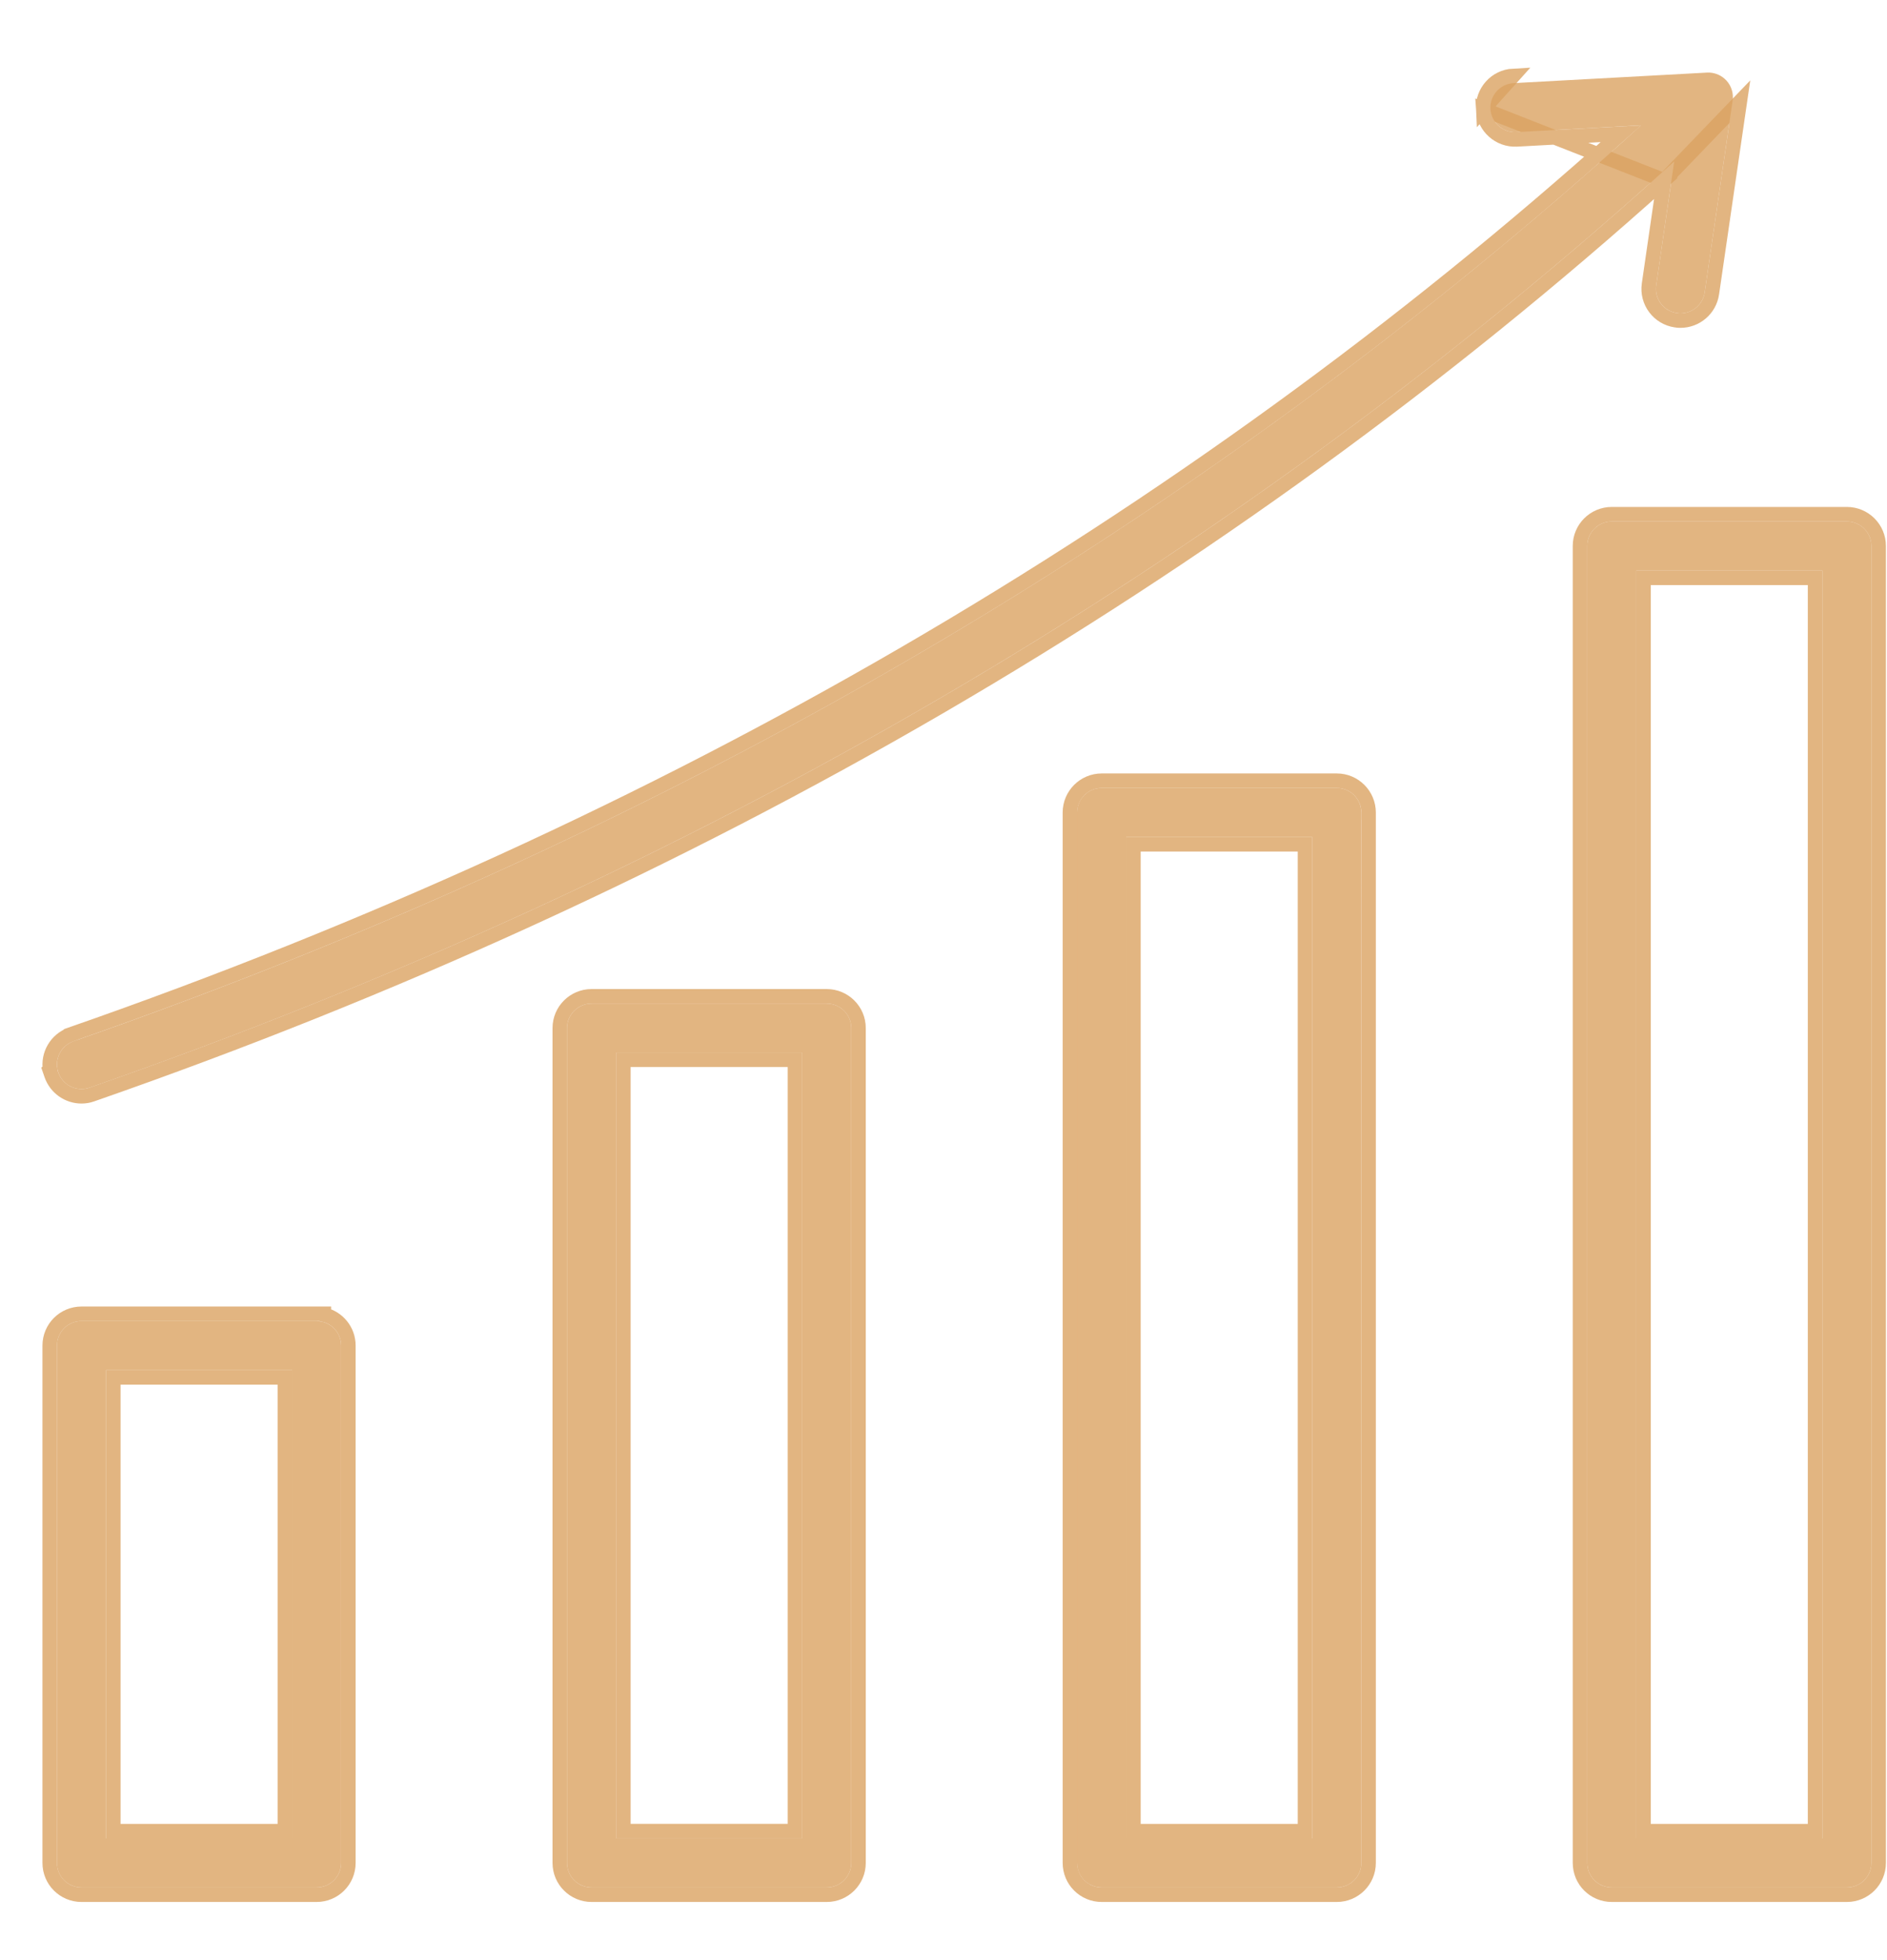 <svg width="26" height="27" viewBox="0 0 26 27" fill="none" xmlns="http://www.w3.org/2000/svg">
<g id="Profit">
<g id="Vector">
<path fill-rule="evenodd" clip-rule="evenodd" d="M0.804 14.774C0.743 14.598 0.836 14.405 1.012 14.343C9.305 11.456 16.566 7.21 22.611 1.726L20.892 1.82C20.707 1.83 20.546 1.687 20.536 1.5C20.526 1.315 20.669 1.155 20.855 1.145L23.52 1H23.556C23.644 1.005 23.728 1.044 23.788 1.11C23.856 1.184 23.888 1.286 23.873 1.386L23.488 4.028C23.463 4.196 23.319 4.316 23.154 4.316C23.138 4.316 23.122 4.315 23.105 4.312C22.921 4.285 22.793 4.115 22.82 3.93L23.068 2.224C16.955 7.77 9.615 12.064 1.234 14.982C1.197 14.995 1.16 15.001 1.123 15.001C0.983 15.001 0.853 14.914 0.804 14.774L0.804 14.774ZM25.109 25.324V7.859H22.546V25.324H25.109ZM25.447 7.183H22.208C22.021 7.183 21.87 7.334 21.87 7.52V25.661C21.87 25.848 22.021 25.999 22.208 25.999H25.447C25.634 25.999 25.785 25.848 25.785 25.661V7.52C25.785 7.334 25.634 7.183 25.447 7.183V7.183ZM18.081 25.324V11.53H15.517V25.324H18.081ZM18.419 10.854H15.18C14.993 10.854 14.841 11.006 14.841 11.192V25.661C14.841 25.849 14.993 25.999 15.18 25.999H18.419C18.605 25.999 18.757 25.848 18.757 25.661L18.756 11.192C18.757 11.006 18.605 10.854 18.419 10.854H18.419ZM11.053 25.324V14.498H8.489V25.323H11.053V25.324ZM11.391 13.824H8.151C7.965 13.824 7.813 13.975 7.813 14.161V25.661C7.813 25.848 7.965 25.999 8.151 25.999H11.391C11.577 25.999 11.729 25.848 11.729 25.661V14.161C11.729 13.974 11.577 13.824 11.391 13.824V13.824ZM4.024 25.324H1.461V18.873H4.025V25.324H4.024ZM4.362 18.197H1.123C0.936 18.197 0.785 18.348 0.785 18.535V25.661C0.785 25.849 0.936 25.999 1.123 25.999H4.362C4.549 25.999 4.7 25.848 4.7 25.661V18.535C4.7 18.348 4.549 18.198 4.362 18.198V18.197Z" fill="#DBA362" fill-opacity="0.8"/>
<path d="M22.929 2.484L22.721 3.916L22.721 3.916C22.686 4.155 22.851 4.376 23.09 4.411C23.112 4.415 23.133 4.416 23.154 4.416C23.368 4.416 23.555 4.26 23.587 4.042L23.972 1.401L22.929 2.484ZM22.929 2.484C16.847 7.95 9.567 12.187 1.267 15.076C1.218 15.094 1.169 15.101 1.123 15.101C0.942 15.101 0.773 14.988 0.709 14.807L0.686 14.74L0.691 14.736C0.656 14.529 0.774 14.321 0.979 14.249L0.979 14.248C9.165 11.399 16.342 7.224 22.334 1.842L20.898 1.92L20.897 1.92C20.657 1.932 20.45 1.748 20.436 1.506L22.929 2.484ZM18.857 11.192C18.857 10.951 18.661 10.754 18.419 10.754H15.18C14.938 10.754 14.742 10.951 14.742 11.192V25.661C14.742 25.904 14.938 26.099 15.18 26.099H18.419C18.66 26.099 18.857 25.904 18.857 25.661L18.857 11.192ZM18.857 11.192L18.756 11.192L18.857 11.192V11.192ZM4.462 18.109V18.097H4.362H1.123C0.881 18.097 0.685 18.292 0.685 18.535V25.661C0.685 25.904 0.881 26.099 1.123 26.099H4.362C4.604 26.099 4.8 25.904 4.8 25.661V18.535C4.8 18.327 4.656 18.154 4.462 18.109ZM20.85 1.045C20.608 1.058 20.423 1.265 20.436 1.506L20.85 1.045ZM22.645 7.959H25.009V25.224H22.645V7.959ZM25.447 7.083H22.208C21.966 7.083 21.77 7.279 21.77 7.52V25.661C21.77 25.904 21.966 26.099 22.208 26.099H25.447C25.689 26.099 25.885 25.904 25.885 25.661V7.52C25.885 7.279 25.689 7.083 25.447 7.083ZM15.617 11.63H17.981V25.224H15.617V11.63ZM8.589 14.598H10.953V25.223H8.589V14.598ZM11.391 13.724H8.151C7.91 13.724 7.713 13.919 7.713 14.161V25.661C7.713 25.904 7.91 26.099 8.151 26.099H11.391C11.632 26.099 11.829 25.904 11.829 25.661V14.161C11.829 13.919 11.632 13.724 11.391 13.724ZM3.925 25.224H1.561V18.973H3.925V25.224Z" stroke="#DBA362" stroke-opacity="0.8" stroke-width="0.2"/>
</g>
</g>
</svg>
